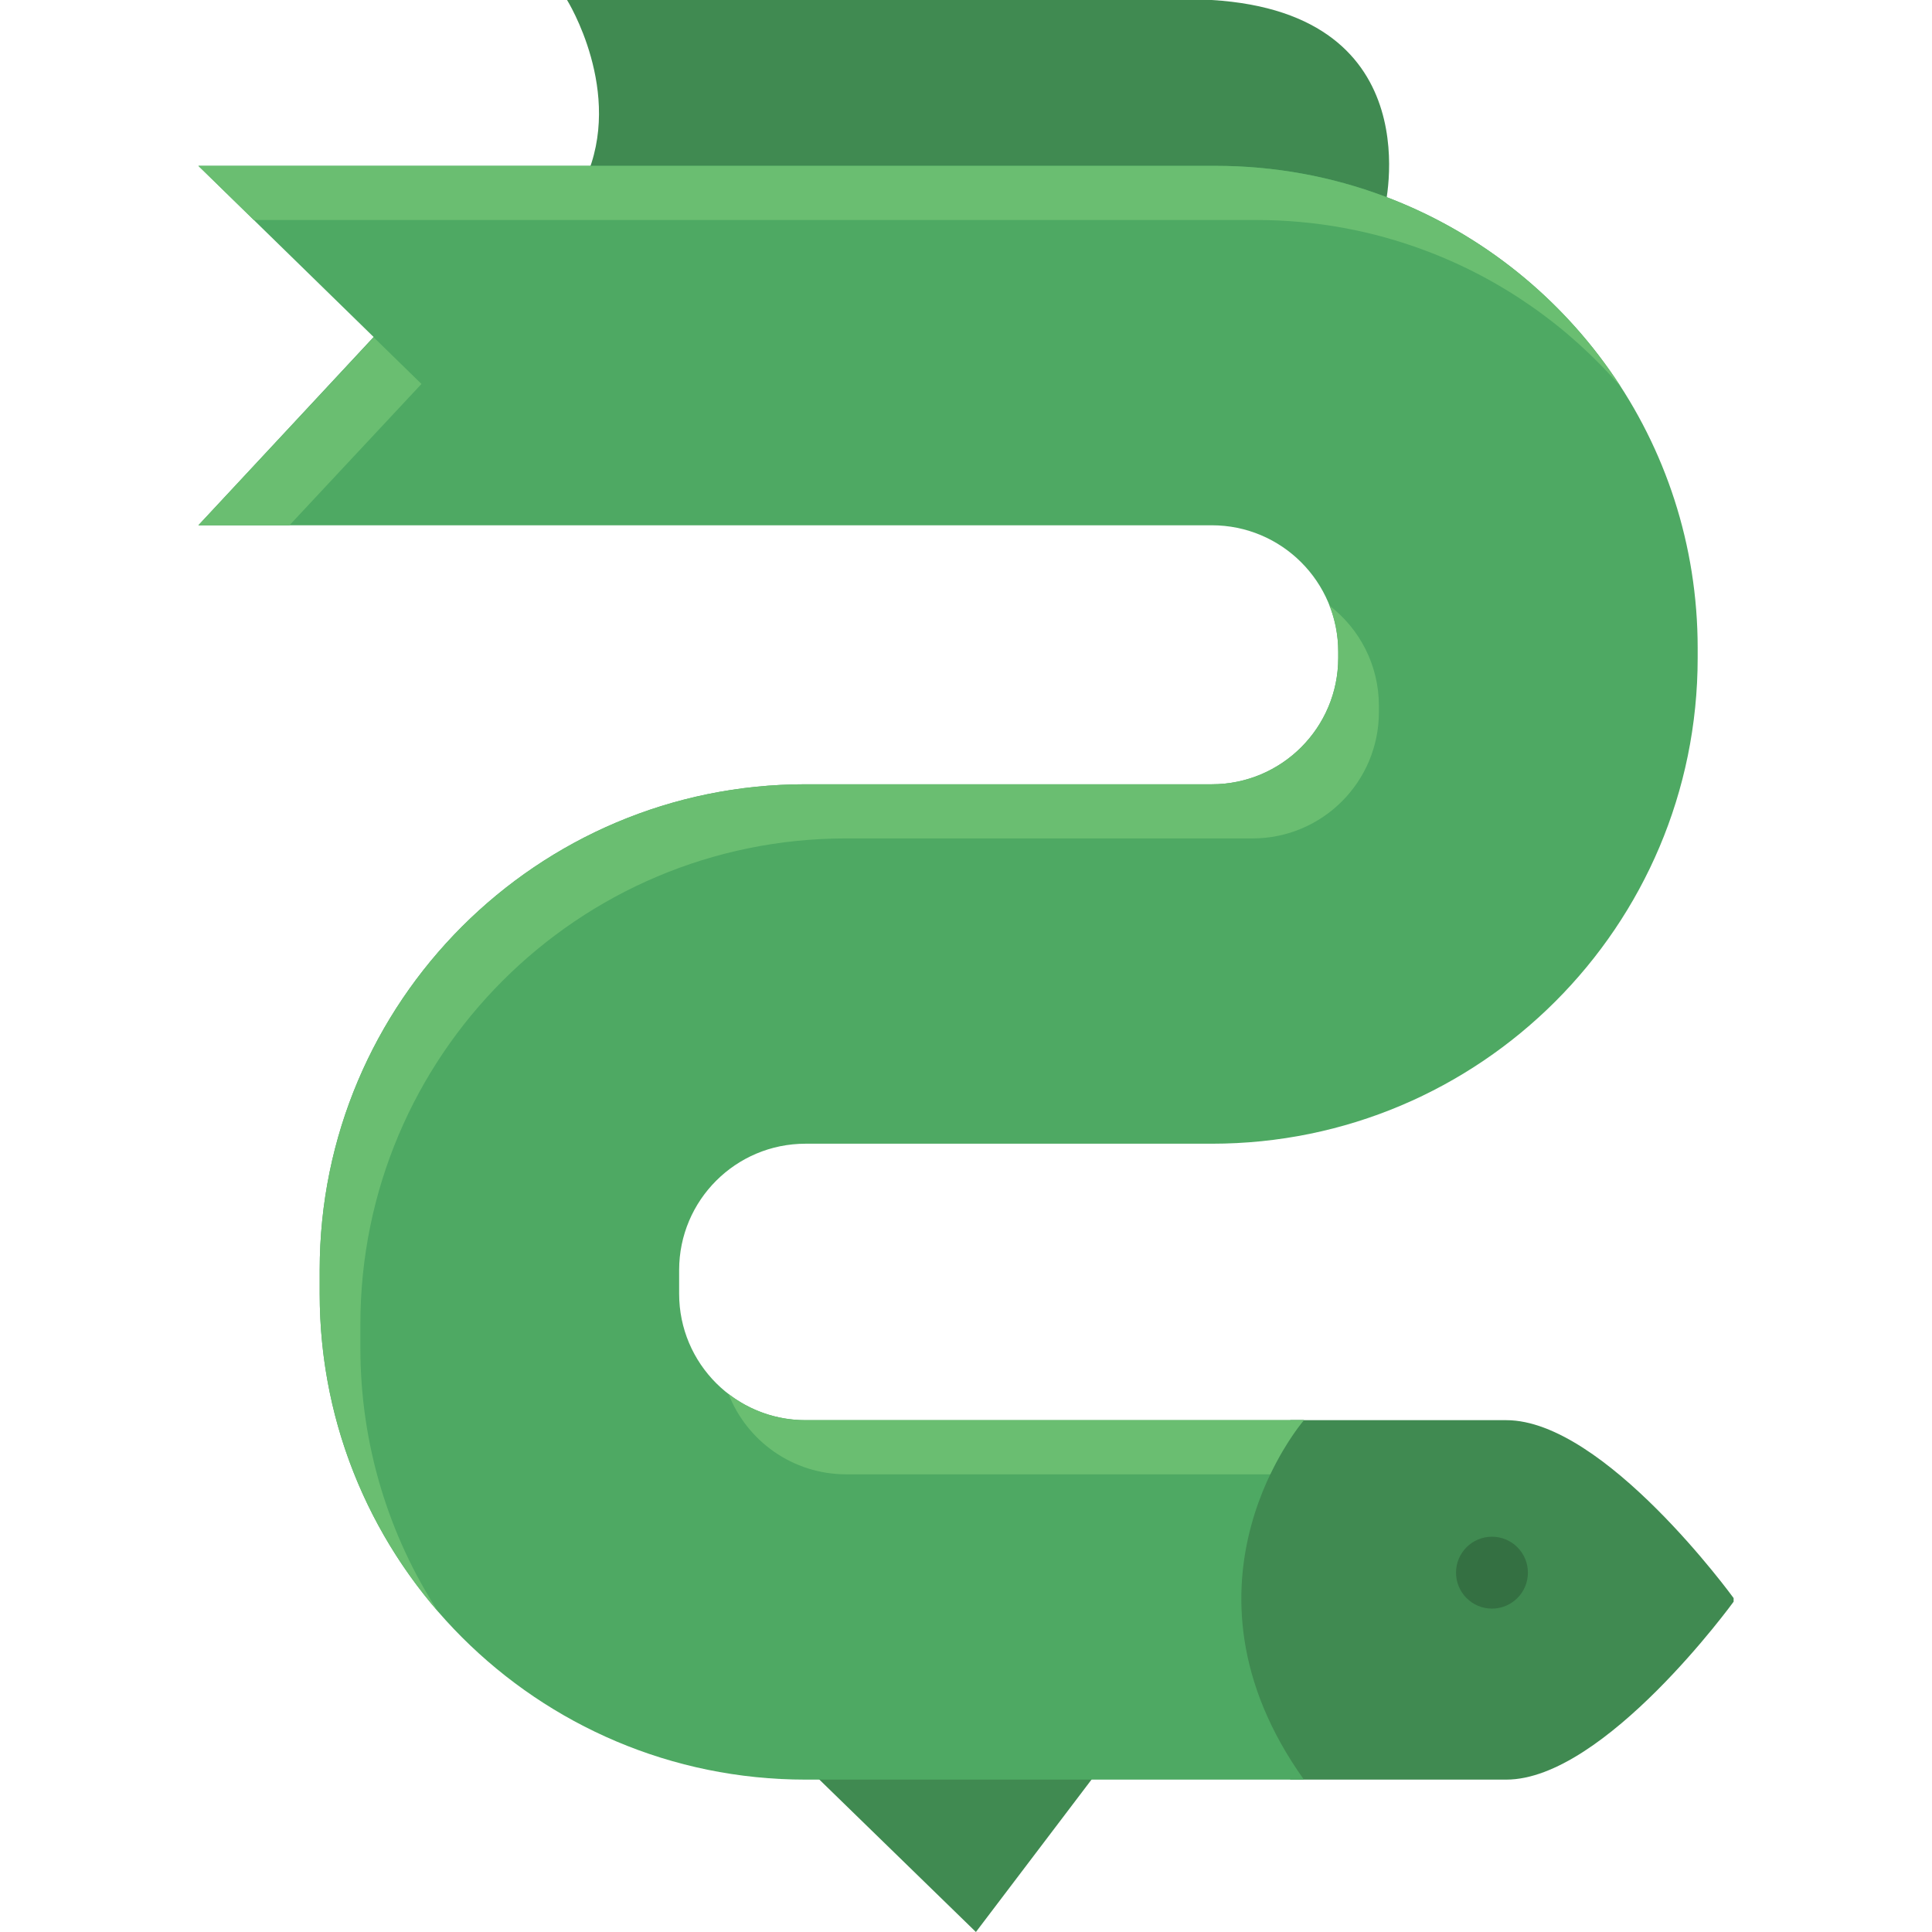 <?xml version="1.0" encoding="iso-8859-1"?>
<!-- Generator: Adobe Illustrator 19.0.0, SVG Export Plug-In . SVG Version: 6.00 Build 0)  -->
<svg version="1.1" id="Layer_1" xmlns="http://www.w3.org/2000/svg" xmlns:xlink="http://www.w3.org/1999/xlink" x="0px" y="0px"
	 viewBox="0 0 512 512" style="enable-background:new 0 0 512 512;" xml:space="preserve">
<g>
	<path style="fill:#408A51;" d="M366.873,55.594c-13.931-5.227-29.018-8.073-44.771-8.073H155.093
		C165.524,24.41,150.271,0,150.271,0h170.855C380.054,3.572,366.873,55.594,366.873,55.594z"/>
	<polygon style="fill:#408A51;" points="291.97,468.044 258.627,512 213.476,468.044 	"/>
	<path style="fill:#408A51;" d="M459.427,423.511v0.953c0,0-34.209,47.152-60.25,47.152h-57.202c-37.305-52.296,0-95.257,0-95.257
		h57.202C425.218,376.359,459.427,423.511,459.427,423.511z"/>
</g>
<circle style="fill:#347042;" cx="395.387" cy="416.772" r="9.526"/>
<path style="fill:#4EA963;" d="M449.901,171.748v2.596c0,71.109-57.642,128.751-128.751,128.751H213.474
	c-18.492,0-33.495,14.991-33.495,33.495v6.275c0,18.504,15.003,33.495,33.495,33.495h132.073c0,0-37.305,42.961,0,95.257H213.474
	c-71.109,0-128.751-57.642-128.751-128.751v-6.275c0-71.109,57.642-128.751,128.751-128.751H321.15
	c18.504,0,33.495-15.003,33.495-33.495V172.7c0-18.492-14.991-33.495-33.495-33.495H52.573l46.438-49.903L52.573,43.949h269.529
	c15.753,0,30.839,2.846,44.771,8.073C415.382,70.157,449.901,116.928,449.901,171.748z"/>
<g>
	<path style="fill:#6ABE71;" d="M332.883,58.301c15.753,0,30.839,2.846,44.771,8.073c20.225,7.561,38.003,20.112,51.876,36.137
		c-14.799-22.914-36.725-40.795-62.656-50.488c-13.931-5.227-29.018-8.073-44.771-8.073H52.573l14.695,14.352
		C67.268,58.301,332.883,58.301,332.883,58.301z"/>
	<path style="fill:#6ABE71;" d="M193.058,369.409c4.878,12.469,17.005,21.302,31.195,21.302h112.383
		c4.341-9.084,8.911-14.352,8.911-14.352H213.474C205.789,376.359,198.711,373.763,193.058,369.409z"/>
	<polygon style="fill:#6ABE71;" points="111.694,101.752 99.05,89.403 52.573,139.206 76.709,139.206 	"/>
	<path style="fill:#6ABE71;" d="M95.503,357.216v-6.275c0-71.109,57.642-128.751,128.751-128.751H331.93
		c18.504,0,33.495-15.003,33.495-33.495v-1.643c0-10.809-5.127-20.421-13.08-26.546c1.479,3.781,2.299,7.891,2.299,12.194v1.643
		c0,18.492-14.991,33.495-33.495,33.495H213.474c-71.109,0-128.751,57.642-128.751,128.751v6.275
		c0,32.228,11.84,61.689,31.409,84.274C103.084,407.003,95.503,382.996,95.503,357.216z"/>
</g>
<g>
</g>
<g>
</g>
<g>
</g>
<g>
</g>
<g>
</g>
<g>
</g>
<g>
</g>
<g>
</g>
<g>
</g>
<g>
</g>
<g>
</g>
<g>
</g>
<g>
</g>
<g>
</g>
<g>
</g>
</svg>
